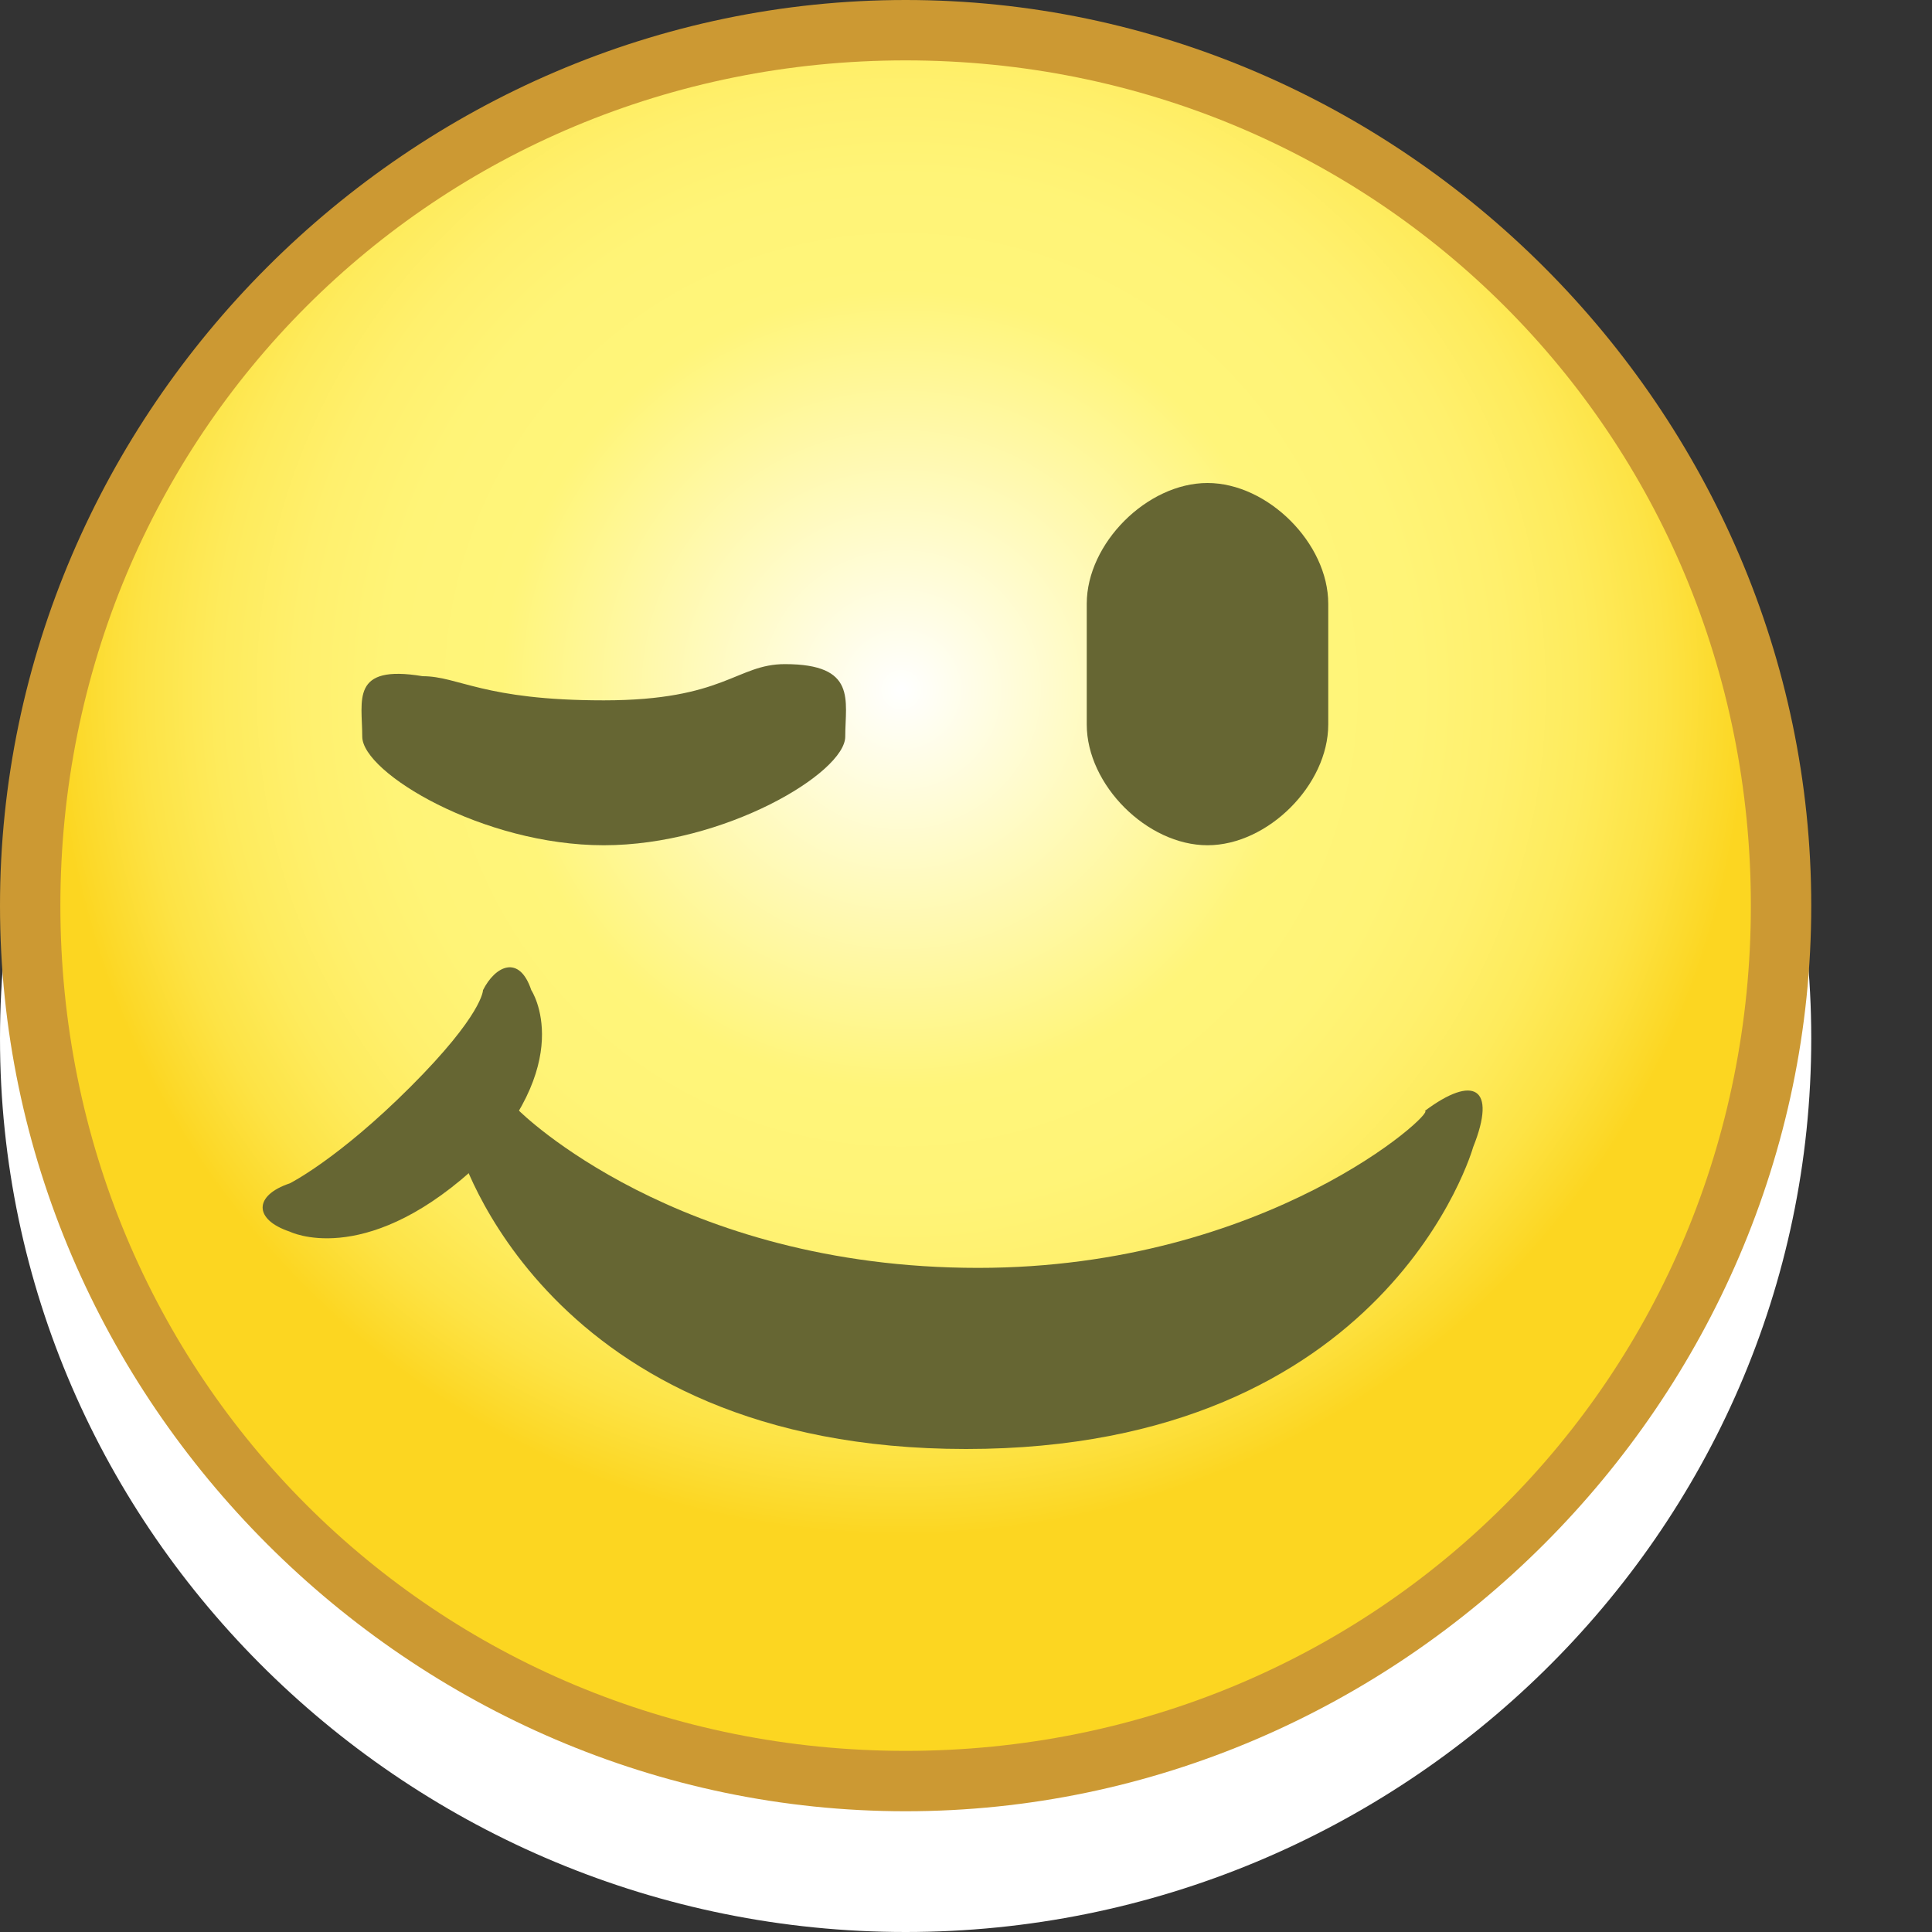 <?xml version="1.0" encoding="utf-8"?>
<!-- Generator: Adobe Illustrator 15.1.0, SVG Export Plug-In . SVG Version: 6.00 Build 0)  -->
<!DOCTYPE svg PUBLIC "-//W3C//DTD SVG 1.1//EN" "http://www.w3.org/Graphics/SVG/1.1/DTD/svg11.dtd">
<svg version="1.1" id="Ebene_1" xmlns="http://www.w3.org/2000/svg" xmlns:xlink="http://www.w3.org/1999/xlink" x="0px" y="0px"
	 width="16px" height="16px" viewBox="0 0 16 16" style="enable-background:new 0 0 16 16;" xml:space="preserve">
<rect x="0" y="0" width="16" height="16" fill="#333333" stroke="none"/>
<title>Winking</title>
<desc>Winking Smiley</desc>
<g id="SmileyBody">
	<g id="YellowBody">
		<path style="fill:#FFFFFF;" d="M0,8.6c0-4.1,3.4-7.4,7.5-7.4S15,4.5,15,8.6c0,4.1-3.4,7.4-7.5,7.4S0,12.7,0,8.6z"/>
		<g>
			<path id="Frame" style="fill:#CC9933;" d="M0,7.5C0,3.4,3.4,0,7.5,0C11.6,0,15,3.4,15,7.5c0,4.1-3.4,7.5-7.5,7.5
				C3.4,15,0,11.6,0,7.5z"/>
			
				<radialGradient id="Inner_1_" cx="2.074" cy="6.668" r="6.964" gradientTransform="matrix(1.005 0 0 -1.005 5.379 12.415)" gradientUnits="userSpaceOnUse">
				<stop  offset="0" style="stop-color:#FFFFFF"/>
				<stop  offset="0.472" style="stop-color:#FFF57A"/>
				<stop  offset="0.608" style="stop-color:#FFF477"/>
				<stop  offset="0.714" style="stop-color:#FFF06D"/>
				<stop  offset="0.81" style="stop-color:#FEEB5C"/>
				<stop  offset="0.9" style="stop-color:#FDE345"/>
				<stop  offset="0.985" style="stop-color:#FCD827"/>
				<stop  offset="1" style="stop-color:#FCD621"/>
			</radialGradient>
			<path id="Inner" style="fill:url(#Inner_1_);" d="M0.5,7.5c0-3.9,3.1-7,7-7c3.9,0,7,3.1,7,7c0,3.9-3.1,7-7,7
				C3.6,14.5,0.5,11.4,0.5,7.5z"/>
		</g>
	</g>
</g>
<g id="SmileyFace">
	<g id="WinkingSmiley">
		<g id="Mouth1">
			<path style="fill:#666633;" d="M8.1,10.5c-2.5,0-3.8-1.3-3.8-1.3C3.9,8.8,3.7,8.9,3.8,9.5c0,0,0.7,2.5,4.2,2.5
				c3.5,0,4.2-2.5,4.2-2.5c0.2-0.5,0-0.6-0.4-0.3C11.9,9.2,10.5,10.5,8.1,10.5z"/>
		</g>
		<g id="Mouth2">
			<path style="fill:#666633;" d="M3.4,9c-0.6,0.6-1,0.8-1,0.8c-0.3,0.1-0.3,0.3,0,0.4c0,0,0.6,0.3,1.5-0.5c0.9-0.9,0.5-1.5,0.5-1.5
				C4.3,7.9,4.1,8,4,8.2C4,8.2,4,8.4,3.4,9z"/>
		</g>
		<g id="RightEye">
			<path style="fill:#666633;" d="M11,6c0,0.5-0.5,1-1,1l0,0C9.5,7,9,6.5,9,6V5c0-0.5,0.5-1,1-1l0,0c0.5,0,1,0.5,1,1V6z"/>
		</g>
		<path id="LeftEye" style="fill:#666633;" d="M7,6.1c0-0.3,0.1-0.6-0.5-0.6C6.1,5.5,6,5.8,5,5.8c-1,0-1.2-0.2-1.5-0.2
			C2.9,5.5,3,5.8,3,6.1S4,7,5,7C6,7,7,6.4,7,6.1z"/>
	</g>
</g>
</svg>
